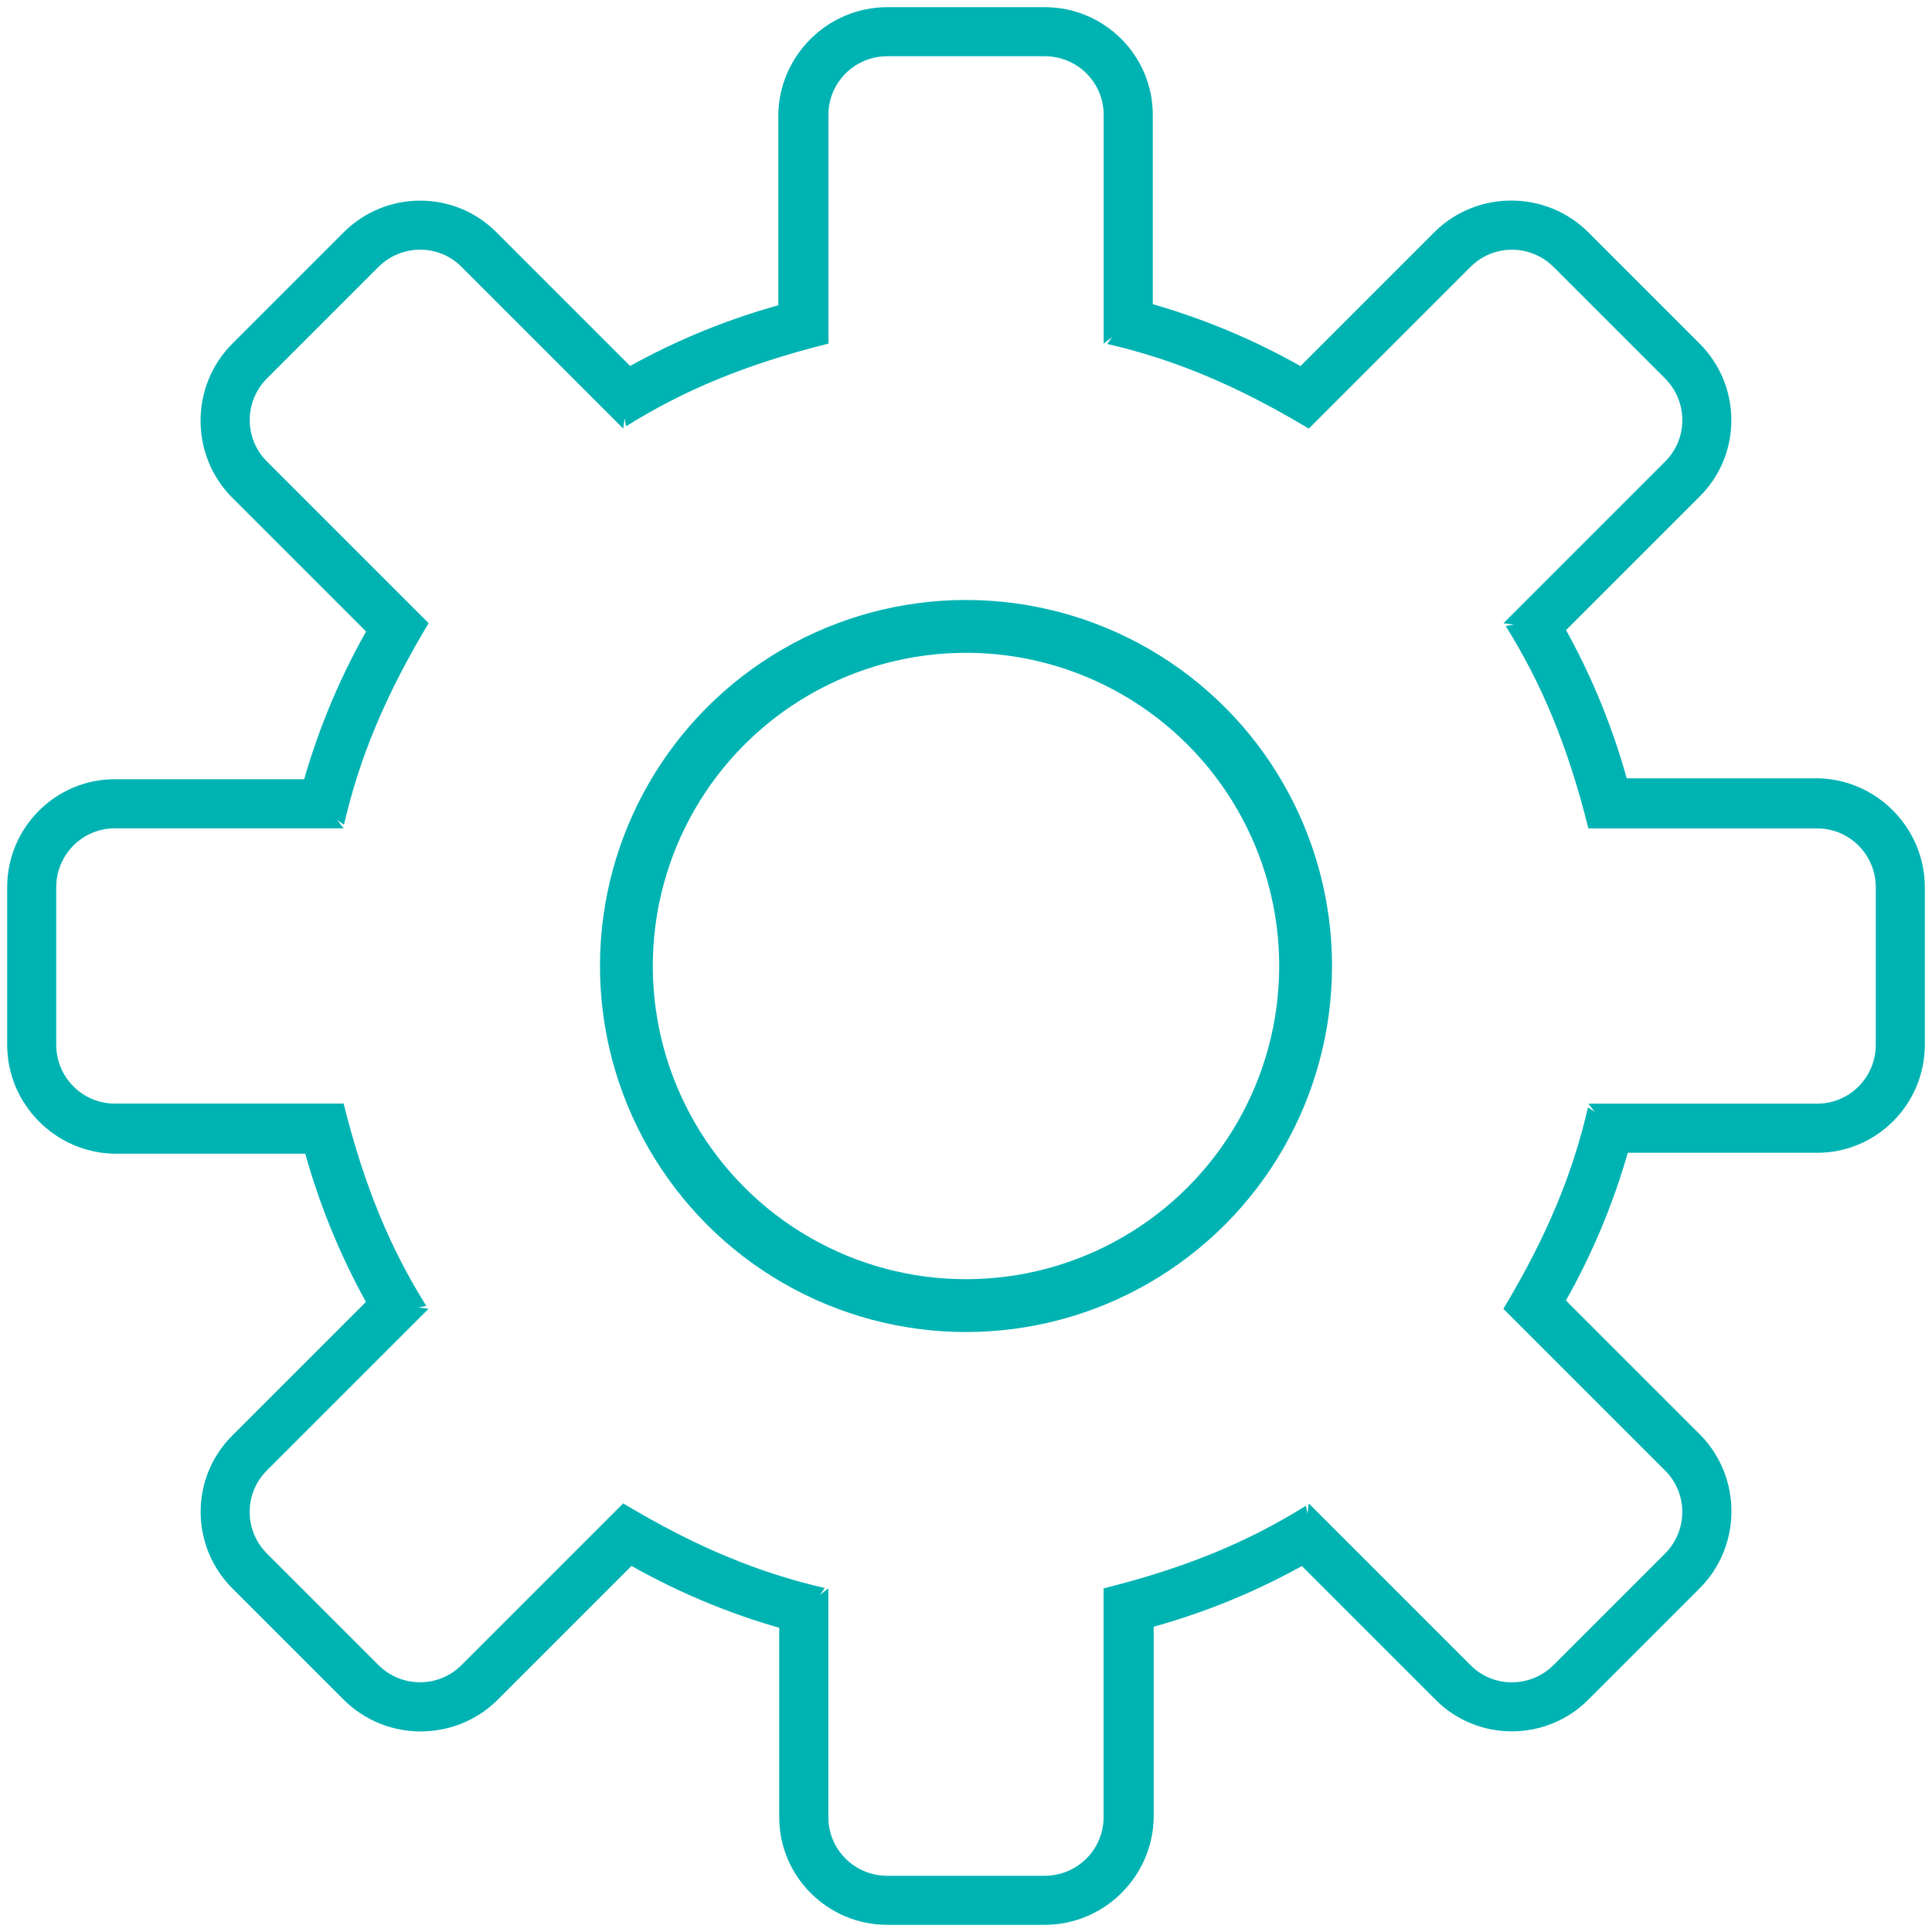 <?xml version="1.0" encoding="UTF-8"?>
<svg xmlns="http://www.w3.org/2000/svg" xmlns:xlink="http://www.w3.org/1999/xlink" width="256px" height="256px" viewBox="0 0 256 256" version="1.1">
  <defs>
    <path id='p1' fill="#00b3b3" d="
      M 174.39 206.44 
      C 167.61 210.40 160.41 213.45 152.87 215.55
      L 152.87 240.85
      C 152.74 248.65 146.32 255.05 138.42 255.05
      L 117.57 255.05
      C 109.67 255.05 103.25 248.65 103.25 240.79 
      L 103.25 215.48
      L 109.76 210.47 
      L 109.76 240.79
      C 109.76 245.08 113.25 248.55 117.57 248.55 
      L 138.42 248.55
      C 142.74 248.55 146.23 245.08 146.23 240.79 
      L 146.23 210.47 
      C 157.28 207.71 165.48 204.24 173.04 199.52
    "></path>
  </defs>
  <use href="#p1"></use>
  <use href="#p1" transform="rotate(45, 128, 128)"></use>
  <use href="#p1" transform="rotate(-45, 128, 128)"></use>
  <use href="#p1" transform="rotate(90, 128, 128)"></use>
  <use href="#p1" transform="rotate(-90, 128, 128)"></use>
  <use href="#p1" transform="rotate(135, 128, 128)"></use>
  <use href="#p1" transform="rotate(-135, 128, 128)"></use>
  <use href="#p1" transform="rotate(180, 128, 128)"></use>
  <circle cx="128" cy="128" r="45" stroke="#00b3b3" stroke-width="7" fill="none" />
</svg>